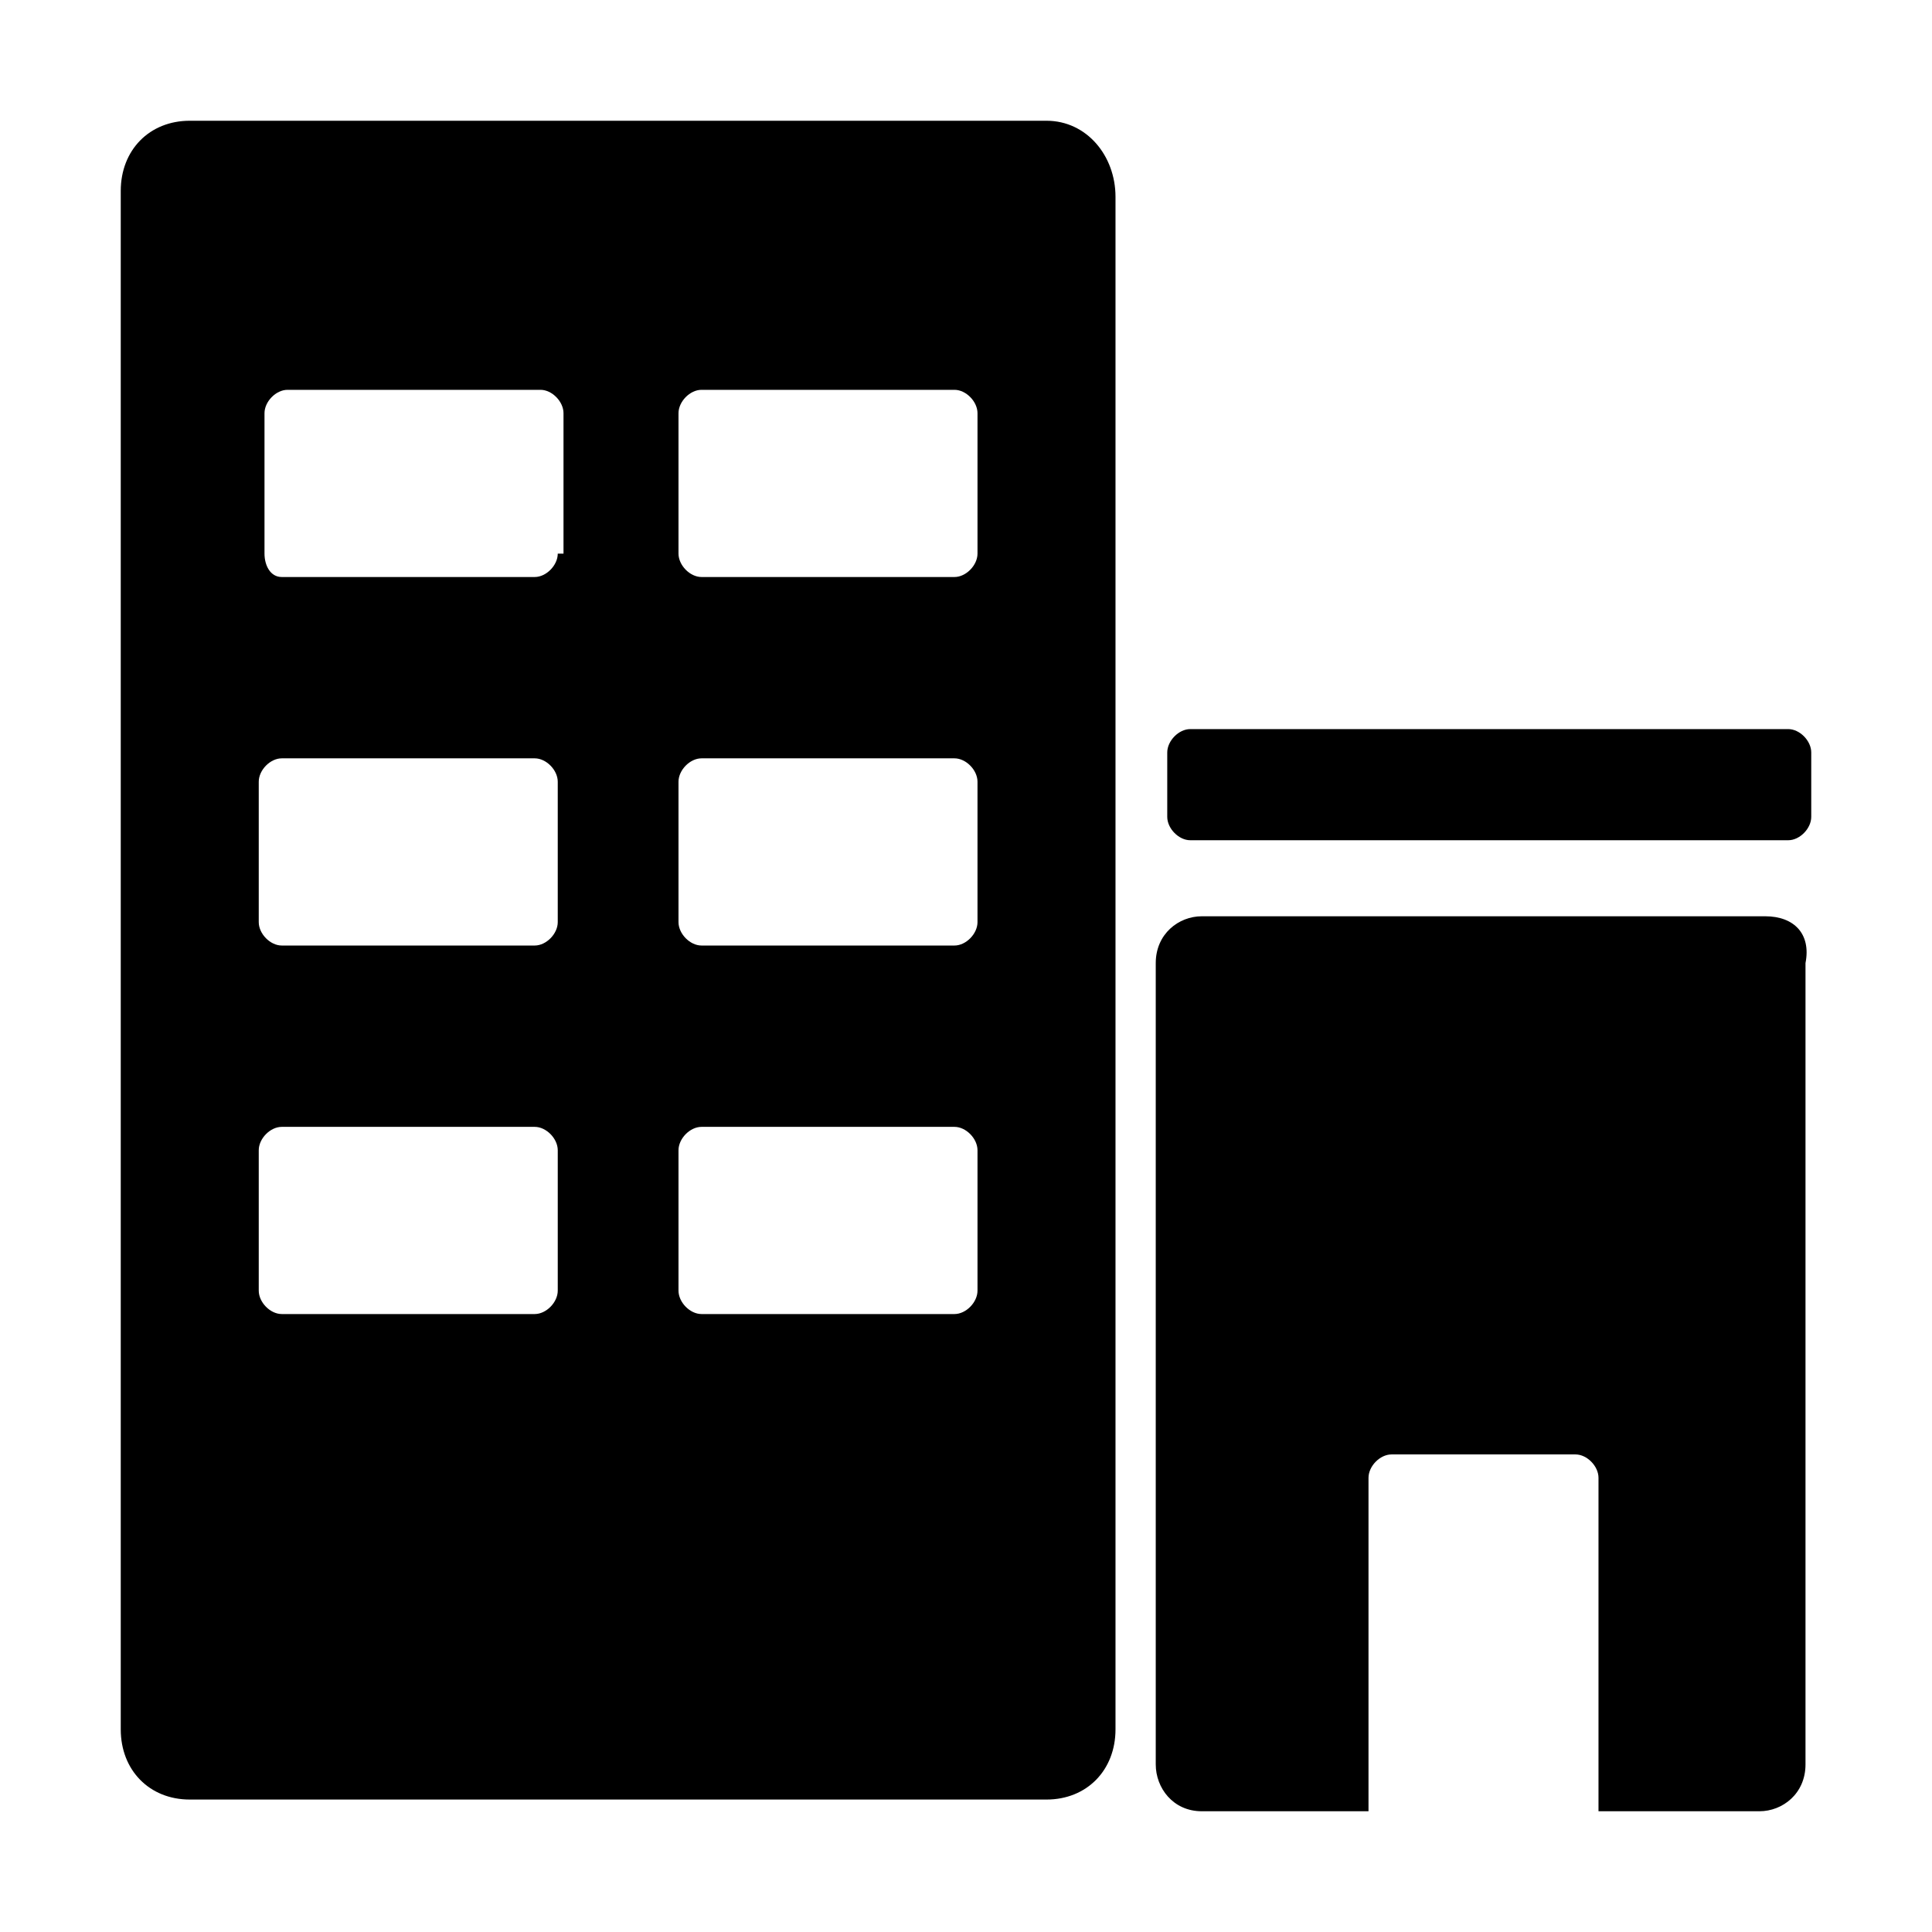 <?xml version="1.0" standalone="no"?><!DOCTYPE svg PUBLIC "-//W3C//DTD SVG 1.1//EN" "http://www.w3.org/Graphics/SVG/1.1/DTD/svg11.dtd"><svg t="1655867769211" class="icon" viewBox="0 0 1024 1024" version="1.1" xmlns="http://www.w3.org/2000/svg" p-id="4874" xmlns:xlink="http://www.w3.org/1999/xlink" width="200" height="200"><defs><style type="text/css">@font-face { font-family: feedback-iconfont; src: url("//at.alicdn.com/t/font_1031158_u69w8yhxdu.woff2?t=1630033759944") format("woff2"), url("//at.alicdn.com/t/font_1031158_u69w8yhxdu.woff?t=1630033759944") format("woff"), url("//at.alicdn.com/t/font_1031158_u69w8yhxdu.ttf?t=1630033759944") format("truetype"); }
</style></defs><path d="M554.667 64c21.333 0 36.571 18.602 36.571 40.304v812.291c0 21.703-15.238 37.204-36.571 37.204H100.57C79.238 953.8 64 938.298 64 916.595v-815.39C64 79.501 79.238 64 100.571 64zM283.429 597.26H149.333c-6.095 0-12.19 6.2-12.19 12.4v74.41c0 6.2 6.095 12.4 12.19 12.4H283.43c6.095 0 12.19-6.2 12.19-12.4v-74.41c0-6.2-6.095-12.4-12.19-12.4z m222.476 0H371.81c-6.096 0-12.191 6.2-12.191 12.4v74.41c0 6.2 6.095 12.4 12.19 12.4h134.096c6.095 0 12.19-6.2 12.19-12.4v-74.41c0-6.2-6.095-12.4-12.19-12.4zM283.429 401.938H149.333c-6.095 0-12.19 6.2-12.19 12.401v74.408c0 6.201 6.095 12.402 12.19 12.402H283.43c6.095 0 12.19-6.2 12.19-12.402V414.34c0-6.2-6.095-12.401-12.19-12.401z m222.476 0H371.81c-6.096 0-12.191 6.2-12.191 12.401v74.408c0 6.201 6.095 12.402 12.19 12.402h134.096c6.095 0 12.19-6.2 12.19-12.402V414.34c0-6.2-6.095-12.401-12.19-12.401zM286.476 206.616H152.381c-6.095 0-12.19 6.2-12.19 12.401v74.409c0 6.2 3.047 12.401 9.142 12.401H283.43c6.095 0 12.19-6.2 12.19-12.401h3.048v-74.409c0-6.2-6.096-12.401-12.19-12.401z m219.429 0H371.81c-6.096 0-12.191 6.2-12.191 12.401v74.409c0 6.2 6.095 12.401 12.19 12.401h134.096c6.095 0 12.19-6.2 12.19-12.401v-74.409c0-6.2-6.095-12.401-12.19-12.401z" p-id="4875" ></path><path d="M935.619 485.647c15.238 0 24.381 9.301 21.333 24.803v424.747c0 15.502-12.19 24.803-24.38 24.803h-85.334V783.28c0-6.2-6.095-12.401-12.19-12.401h-97.524c-6.095 0-12.19 6.2-12.19 12.401V960h-88.382c-15.238 0-24.38-12.401-24.38-24.803V510.45c0-15.502 12.19-24.803 24.38-24.803z m12.19-99.211c6.096 0 12.191 6.2 12.191 12.401v34.104c0 6.2-6.095 12.402-12.19 12.402H630.857c-6.095 0-12.19-6.201-12.19-12.402v-34.104c0-6.2 6.095-12.401 12.19-12.401z" p-id="4876" ></path></svg>